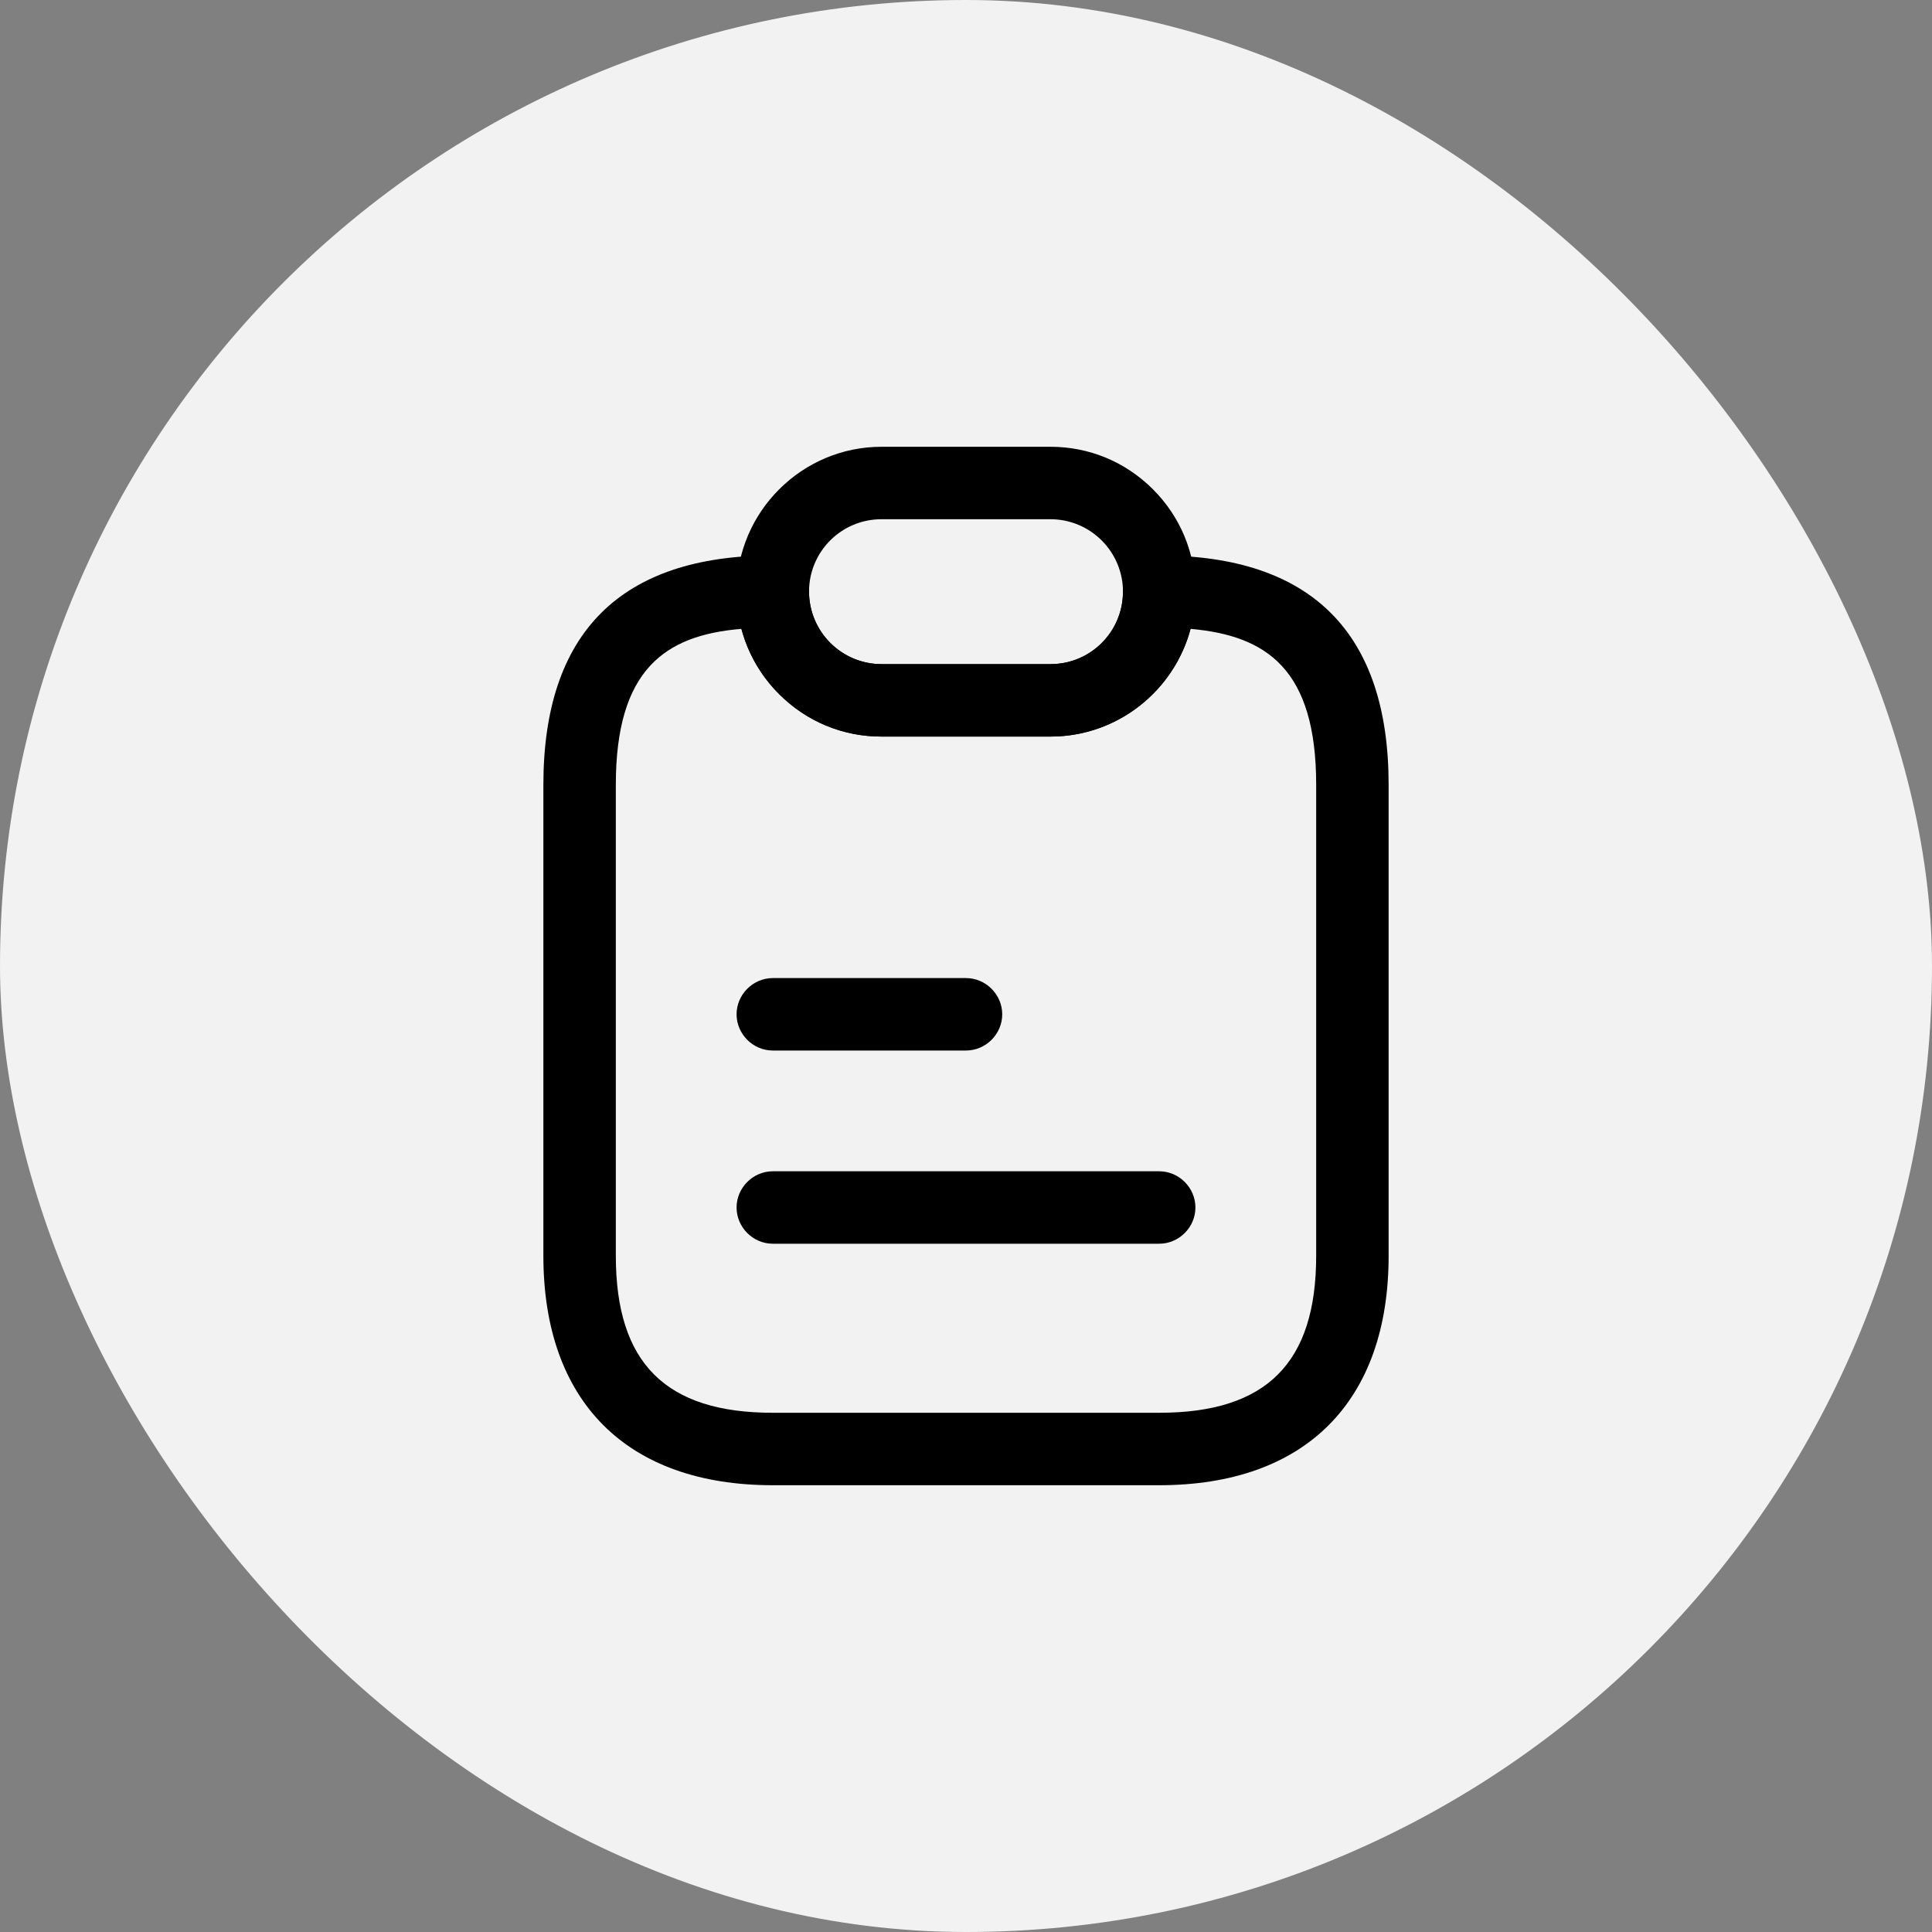 <svg width="40" height="40" viewBox="0 0 40 40" fill="none" xmlns="http://www.w3.org/2000/svg">
<rect x="0" y="0" width="40" height="40" fill="#808080" stroke="none"/>
<rect width="40" height="40" rx="20" fill="#F2F2F2"/>
<path d="M24 30.75H16C12.98 30.75 11.25 29.02 11.25 26V16.25C11.25 13.1 12.85 11.5 16 11.5C16.41 11.5 16.75 11.84 16.75 12.25C16.75 12.65 16.91 13.03 17.19 13.31C17.47 13.59 17.85 13.75 18.25 13.75H21.75C22.58 13.75 23.25 13.08 23.25 12.25C23.25 11.84 23.59 11.5 24 11.5C27.15 11.5 28.75 13.1 28.75 16.25V26C28.75 29.02 27.02 30.75 24 30.75ZM15.35 13.02C13.77 13.15 12.75 13.86 12.75 16.25V26C12.75 28.22 13.78 29.25 16 29.25H24C26.22 29.25 27.25 28.22 27.25 26V16.25C27.25 13.86 26.23 13.16 24.65 13.02C24.31 14.3 23.14 15.25 21.75 15.25H18.25C17.45 15.25 16.7 14.94 16.13 14.37C15.75 13.99 15.49 13.53 15.35 13.02Z" fill="black"/>
<path d="M21.75 15.25H18.25C17.45 15.25 16.7 14.94 16.13 14.37C15.56 13.8 15.25 13.05 15.25 12.25C15.25 10.6 16.6 9.25 18.25 9.25H21.75C22.55 9.25 23.3 9.56 23.87 10.13C24.44 10.7 24.75 11.45 24.75 12.25C24.75 13.9 23.4 15.25 21.75 15.25ZM18.25 10.75C17.42 10.75 16.75 11.42 16.75 12.25C16.75 12.65 16.91 13.03 17.19 13.31C17.47 13.59 17.85 13.75 18.25 13.75H21.75C22.58 13.75 23.25 13.08 23.25 12.25C23.25 11.85 23.09 11.47 22.81 11.19C22.53 10.91 22.15 10.75 21.75 10.75H18.25Z" fill="black"/>
<path d="M20 21.75H16C15.59 21.75 15.25 21.41 15.25 21C15.25 20.59 15.59 20.25 16 20.25H20C20.41 20.25 20.75 20.59 20.75 21C20.75 21.41 20.41 21.75 20 21.75Z" fill="black"/>
<path d="M24 25.75H16C15.59 25.75 15.25 25.41 15.25 25C15.25 24.59 15.59 24.25 16 24.25H24C24.41 24.25 24.75 24.59 24.75 25C24.75 25.41 24.41 25.75 24 25.75Z" fill="black"/>
</svg>
